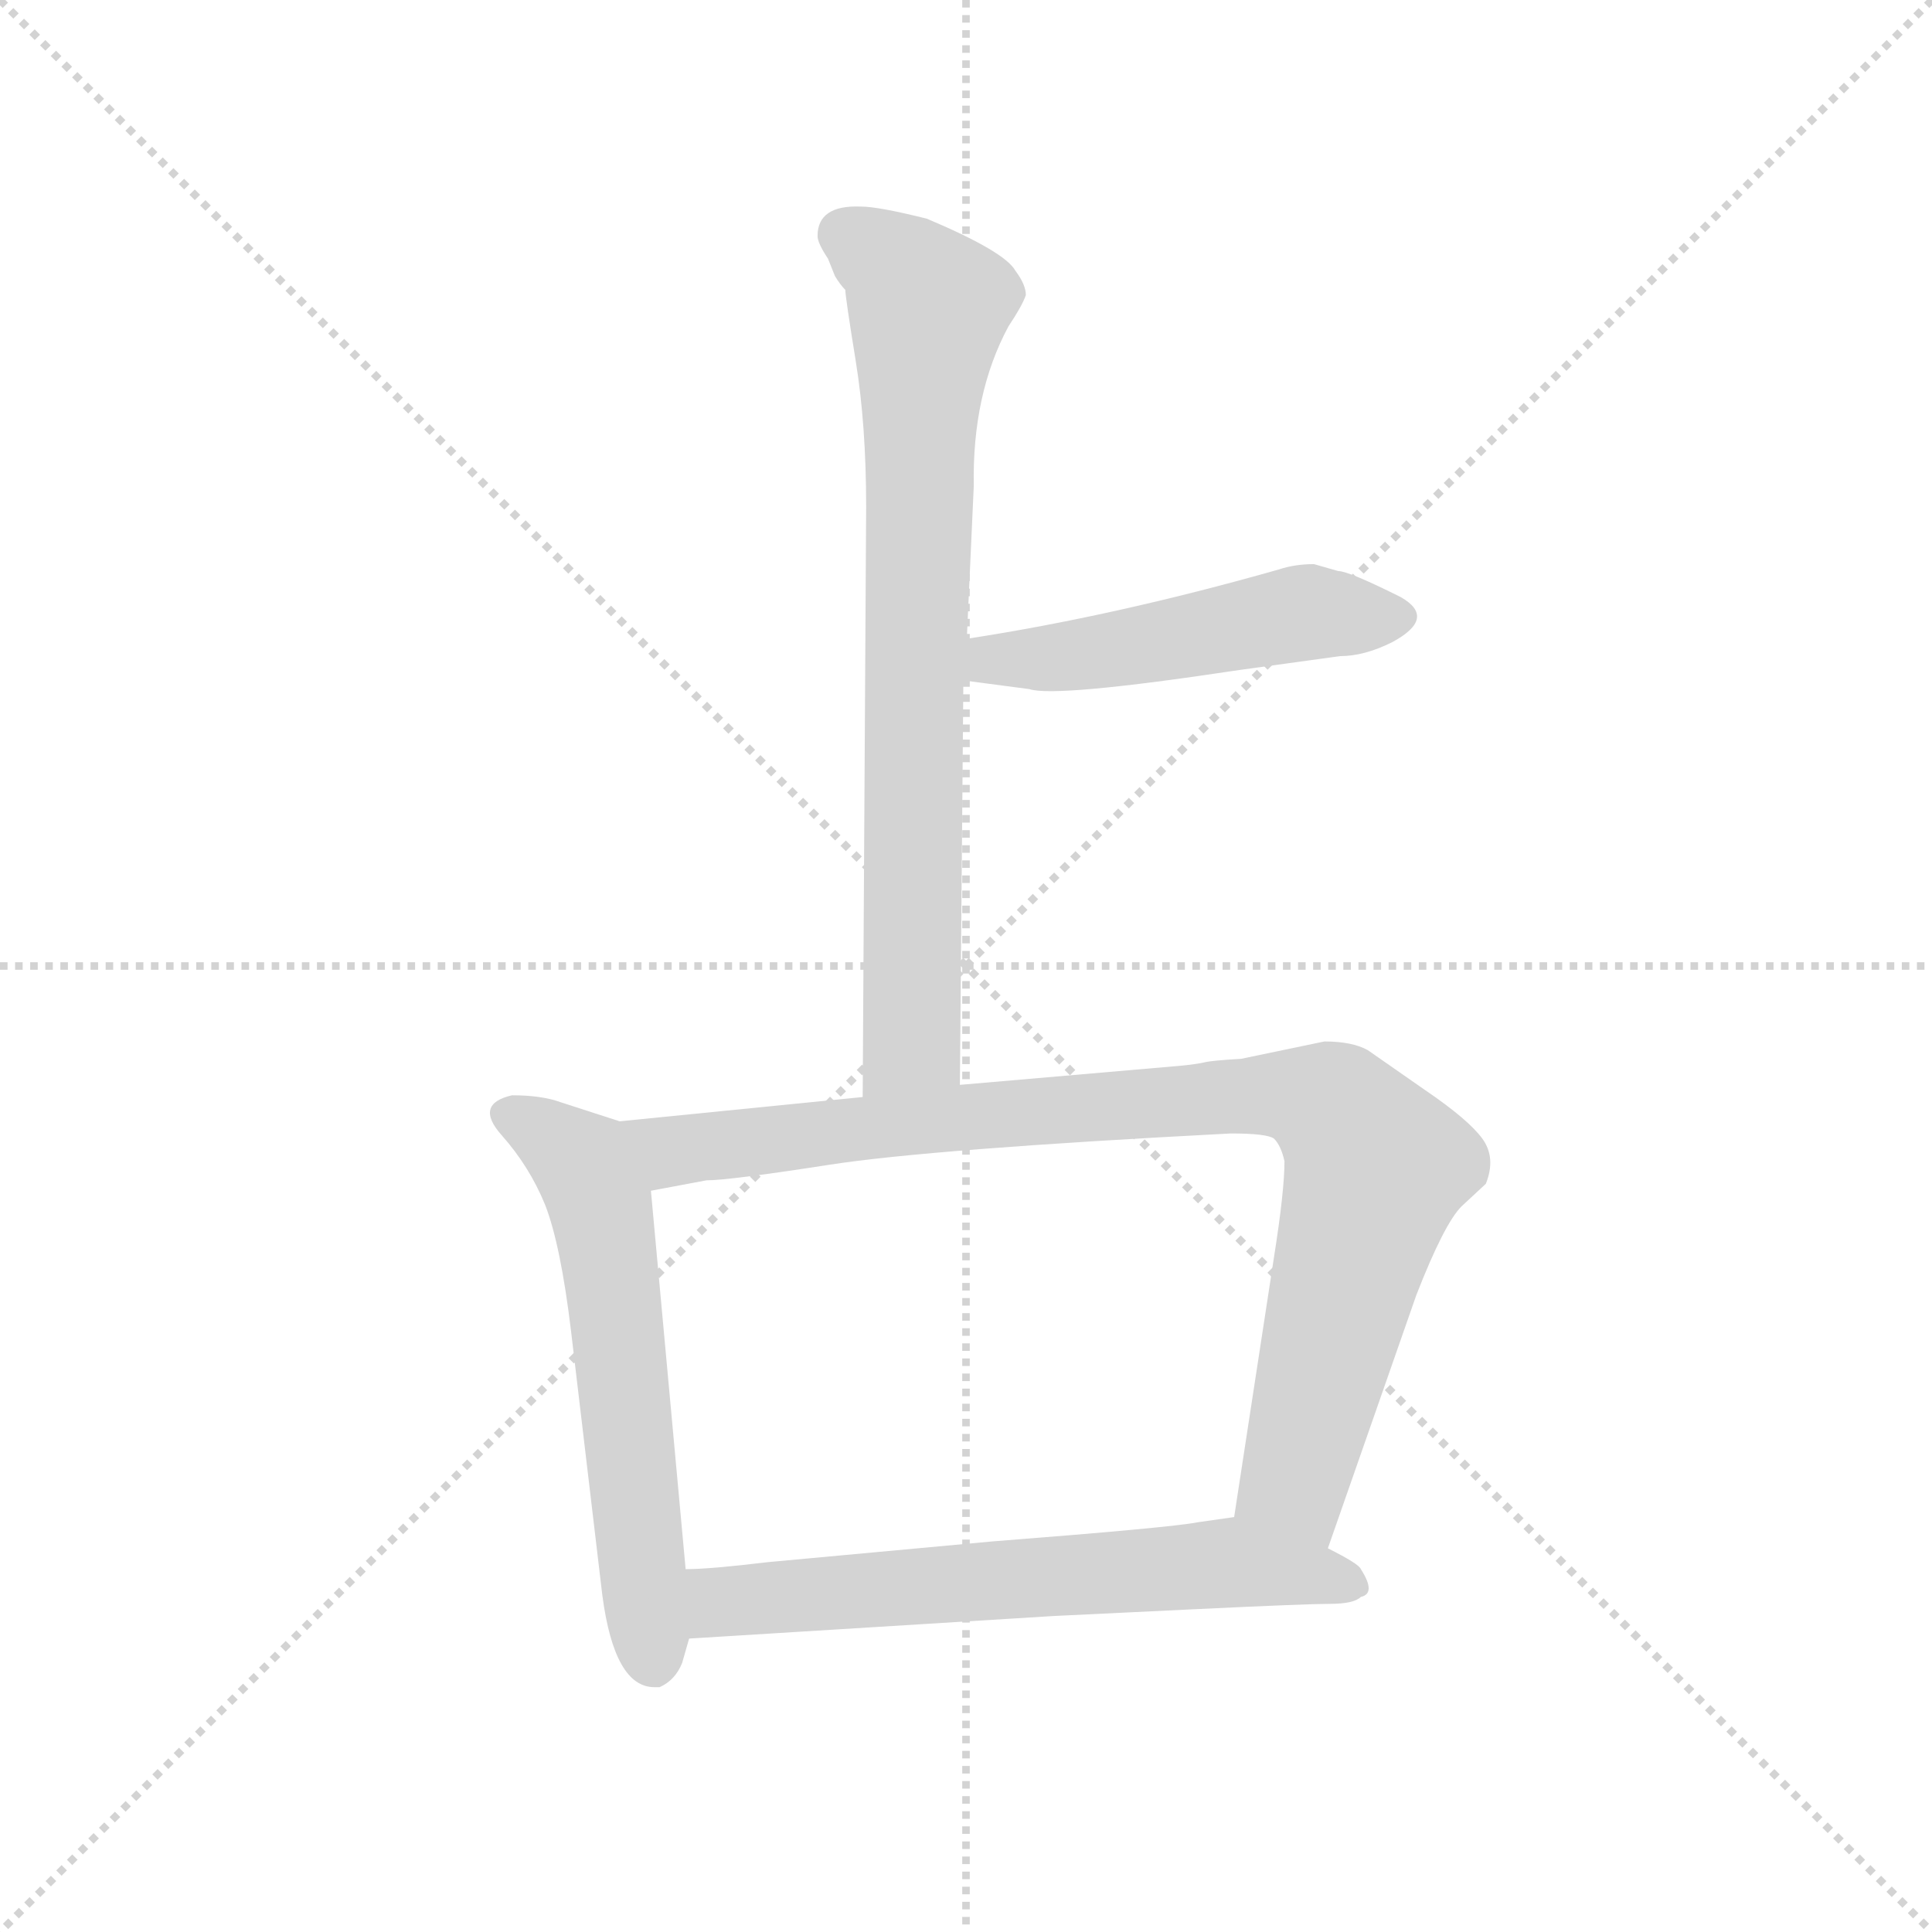 <svg version="1.1" viewBox="0 0 1024 1024" xmlns="http://www.w3.org/2000/svg">
  <g stroke="lightgray" stroke-dasharray="1,1" stroke-width="1" transform="scale(4, 4)">
    <line x1="0" y1="0" x2="256" y2="256"></line>
    <line x1="256" y1="0" x2="0" y2="256"></line>
    <line x1="128" y1="0" x2="128" y2="256"></line>
    <line x1="0" y1="128" x2="256" y2="128"></line>
  </g>
  <g transform="scale(0.92, -0.92) translate(60, -850)">
    <style type="text/css">
      
        @keyframes keyframes0 {
          from {
            stroke: blue;
            stroke-dashoffset: 776;
            stroke-width: 128;
          }
          72% {
            animation-timing-function: step-end;
            stroke: blue;
            stroke-dashoffset: 0;
            stroke-width: 128;
          }
          to {
            stroke: black;
            stroke-width: 1024;
          }
        }
        #make-me-a-hanzi-animation-0 {
          animation: keyframes0 0.882s both;
          animation-delay: 0s;
          animation-timing-function: linear;
        }
      
        @keyframes keyframes1 {
          from {
            stroke: blue;
            stroke-dashoffset: 502;
            stroke-width: 128;
          }
          62% {
            animation-timing-function: step-end;
            stroke: blue;
            stroke-dashoffset: 0;
            stroke-width: 128;
          }
          to {
            stroke: black;
            stroke-width: 1024;
          }
        }
        #make-me-a-hanzi-animation-1 {
          animation: keyframes1 0.659s both;
          animation-delay: 0.882s;
          animation-timing-function: linear;
        }
      
        @keyframes keyframes2 {
          from {
            stroke: blue;
            stroke-dashoffset: 602;
            stroke-width: 128;
          }
          66% {
            animation-timing-function: step-end;
            stroke: blue;
            stroke-dashoffset: 0;
            stroke-width: 128;
          }
          to {
            stroke: black;
            stroke-width: 1024;
          }
        }
        #make-me-a-hanzi-animation-2 {
          animation: keyframes2 0.74s both;
          animation-delay: 1.54s;
          animation-timing-function: linear;
        }
      
        @keyframes keyframes3 {
          from {
            stroke: blue;
            stroke-dashoffset: 925;
            stroke-width: 128;
          }
          75% {
            animation-timing-function: step-end;
            stroke: blue;
            stroke-dashoffset: 0;
            stroke-width: 128;
          }
          to {
            stroke: black;
            stroke-width: 1024;
          }
        }
        #make-me-a-hanzi-animation-3 {
          animation: keyframes3 1.003s both;
          animation-delay: 2.28s;
          animation-timing-function: linear;
        }
      
        @keyframes keyframes4 {
          from {
            stroke: blue;
            stroke-dashoffset: 641;
            stroke-width: 128;
          }
          68% {
            animation-timing-function: step-end;
            stroke: blue;
            stroke-dashoffset: 0;
            stroke-width: 128;
          }
          to {
            stroke: black;
            stroke-width: 1024;
          }
        }
        #make-me-a-hanzi-animation-4 {
          animation: keyframes4 0.772s both;
          animation-delay: 3.283s;
          animation-timing-function: linear;
        }
      
    </style>
    
      <path d="M 493 225 L 495 458 L 497 482 L 501 570 Q 500 623 521 662 Q 529 674 531 680 Q 531 686 525 694 Q 519 705 474 724 Q 446 731 436 731 Q 411 732 411 714 Q 411 710 417 701 L 421 691 Q 424 686 427 683 Q 427 679 433 642 Q 439 605 439 558 L 437 218 C 437 188 493 195 493 225 Z" fill="lightgray"></path>
    
      <path d="M 495 458 L 533 453 Q 548 448 654 464 L 712 472 Q 726 472 742 480 Q 768 494 747 506 Q 717 521 711 521 L 697 525 Q 686 525 677 522 Q 582 495 497 482 C 467 477 465 462 495 458 Z" fill="lightgray"></path>
    
      <path d="M 235 219 Q 213 214 229 196 Q 245 178 254 156 Q 263 133 269 83 L 287 -69 Q 294 -122 317 -122 L 320 -122 Q 329 -118 333 -108 L 337 -94 L 335 -54 L 315 164 C 312 194 312 199 297 204 L 263 215 Q 252 219 235 219 Z" fill="lightgray"></path>
    
      <path d="M 705 -42 L 756 104 Q 772 145 782 155 L 796 168 Q 802 183 794 194 Q 786 205 761 222 L 728 245 Q 719 250 703 250 L 655 240 Q 638 239 634 238 Q 630 237 620 236 L 493 225 L 437 218 L 297 204 C 267 201 286 158 315 164 L 347 170 Q 360 170 418 179 Q 476 188 649 197 Q 670 197 674 194 Q 678 190 680 181 Q 680 164 674 126 L 651 -24 C 646 -54 695 -70 705 -42 Z" fill="lightgray"></path>
    
      <path d="M 337 -94 L 547 -81 L 630 -77 Q 693 -74 706 -74 Q 720 -74 724 -70 Q 733 -68 724 -54 Q 723 -51 705 -42 L 651 -24 L 630 -27 Q 615 -30 512 -38 L 382 -50 Q 349 -54 335 -54 C 305 -55 307 -96 337 -94 Z" fill="lightgray"></path>
    
    
      <clipPath id="make-me-a-hanzi-clip-0">
        <path d="M 493 225 L 495 458 L 497 482 L 501 570 Q 500 623 521 662 Q 529 674 531 680 Q 531 686 525 694 Q 519 705 474 724 Q 446 731 436 731 Q 411 732 411 714 Q 411 710 417 701 L 421 691 Q 424 686 427 683 Q 427 679 433 642 Q 439 605 439 558 L 437 218 C 437 188 493 195 493 225 Z"></path>
      </clipPath>
      <path clip-path="url(#make-me-a-hanzi-clip-0)" d="M 428 714 L 458 695 L 475 673 L 466 457 L 466 250 L 443 226" fill="none" id="make-me-a-hanzi-animation-0" stroke-dasharray="648 1296" stroke-linecap="round"></path>
    
      <clipPath id="make-me-a-hanzi-clip-1">
        <path d="M 495 458 L 533 453 Q 548 448 654 464 L 712 472 Q 726 472 742 480 Q 768 494 747 506 Q 717 521 711 521 L 697 525 Q 686 525 677 522 Q 582 495 497 482 C 467 477 465 462 495 458 Z"></path>
      </clipPath>
      <path clip-path="url(#make-me-a-hanzi-clip-1)" d="M 502 463 L 510 470 L 577 474 L 676 495 L 743 493" fill="none" id="make-me-a-hanzi-animation-1" stroke-dasharray="374 748" stroke-linecap="round"></path>
    
      <clipPath id="make-me-a-hanzi-clip-2">
        <path d="M 235 219 Q 213 214 229 196 Q 245 178 254 156 Q 263 133 269 83 L 287 -69 Q 294 -122 317 -122 L 320 -122 Q 329 -118 333 -108 L 337 -94 L 335 -54 L 315 164 C 312 194 312 199 297 204 L 263 215 Q 252 219 235 219 Z"></path>
      </clipPath>
      <path clip-path="url(#make-me-a-hanzi-clip-2)" d="M 234 207 L 272 184 L 287 154 L 319 -112" fill="none" id="make-me-a-hanzi-animation-2" stroke-dasharray="474 948" stroke-linecap="round"></path>
    
      <clipPath id="make-me-a-hanzi-clip-3">
        <path d="M 705 -42 L 756 104 Q 772 145 782 155 L 796 168 Q 802 183 794 194 Q 786 205 761 222 L 728 245 Q 719 250 703 250 L 655 240 Q 638 239 634 238 Q 630 237 620 236 L 493 225 L 437 218 L 297 204 C 267 201 286 158 315 164 L 347 170 Q 360 170 418 179 Q 476 188 649 197 Q 670 197 674 194 Q 678 190 680 181 Q 680 164 674 126 L 651 -24 C 646 -54 695 -70 705 -42 Z"></path>
      </clipPath>
      <path clip-path="url(#make-me-a-hanzi-clip-3)" d="M 305 200 L 327 187 L 650 219 L 691 218 L 707 212 L 732 174 L 686 -3 L 701 -32" fill="none" id="make-me-a-hanzi-animation-3" stroke-dasharray="797 1594" stroke-linecap="round"></path>
    
      <clipPath id="make-me-a-hanzi-clip-4">
        <path d="M 337 -94 L 547 -81 L 630 -77 Q 693 -74 706 -74 Q 720 -74 724 -70 Q 733 -68 724 -54 Q 723 -51 705 -42 L 651 -24 L 630 -27 Q 615 -30 512 -38 L 382 -50 Q 349 -54 335 -54 C 305 -55 307 -96 337 -94 Z"></path>
      </clipPath>
      <path clip-path="url(#make-me-a-hanzi-clip-4)" d="M 344 -87 L 355 -73 L 649 -50 L 720 -62" fill="none" id="make-me-a-hanzi-animation-4" stroke-dasharray="513 1026" stroke-linecap="round"></path>
    
  </g>
</svg>